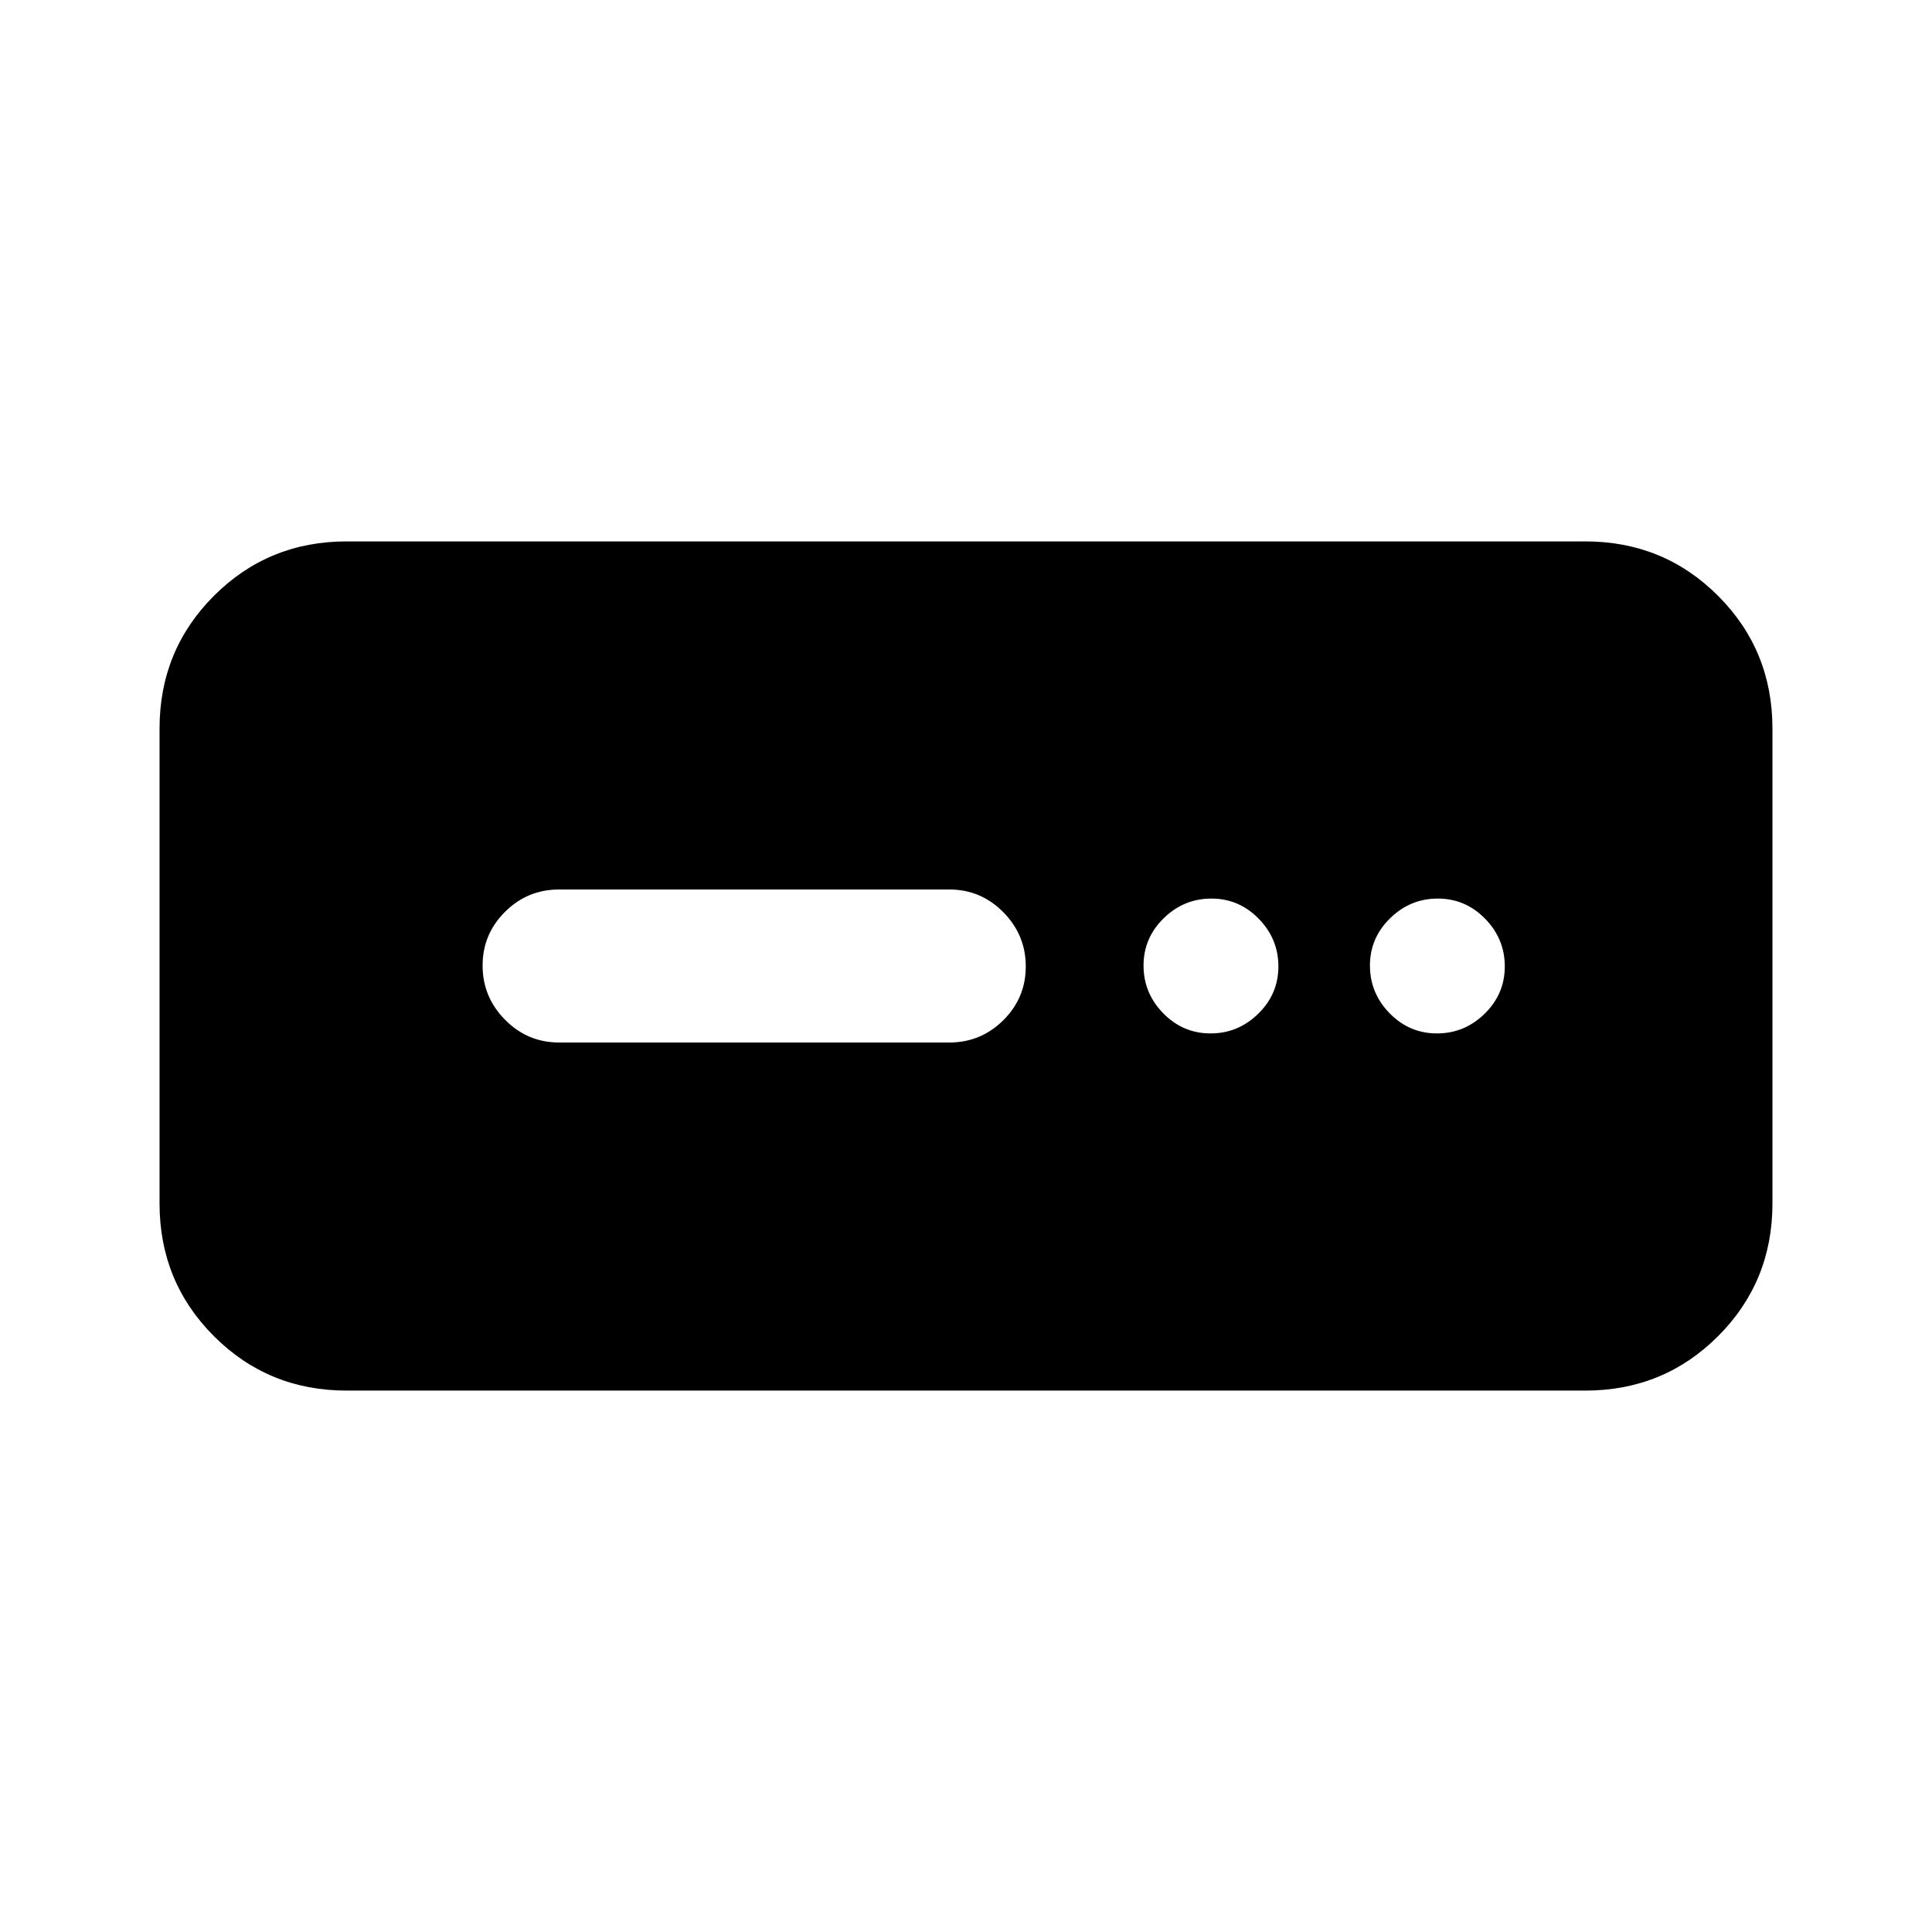 <svg xmlns="http://www.w3.org/2000/svg" height="20" viewBox="0 -960 960 960" width="20"><path d="M172.28-269.02q-38.94 0-65.97-27.03t-27.03-65.97v-235.96q0-38.94 27.03-65.97t65.97-27.03h615.44q38.94 0 65.97 27.03t27.03 65.97v235.96q0 38.94-27.03 65.97t-65.97 27.03H172.28Zm105.55-172.96h193.84q15.73 0 26.88-11.09 11.15-11.09 11.15-26.72 0-15.63-11.15-26.93-11.15-11.3-26.88-11.3H277.83q-15.72 0-26.87 11.09-11.16 11.09-11.16 26.72 0 15.63 11.16 26.93 11.15 11.3 26.87 11.3Zm323.68-4.52q13.71 0 23.71-9.79t10-23.5q0-13.71-9.79-23.71t-23.5-10q-13.71 0-23.71 9.79t-10 23.5q0 13.71 9.79 23.71t23.5 10Zm112.5 0q13.71 0 23.71-9.79t10-23.5q0-13.71-9.79-23.71t-23.5-10q-13.71 0-23.71 9.79t-10 23.5q0 13.71 9.79 23.71t23.5 10Z"/></svg>